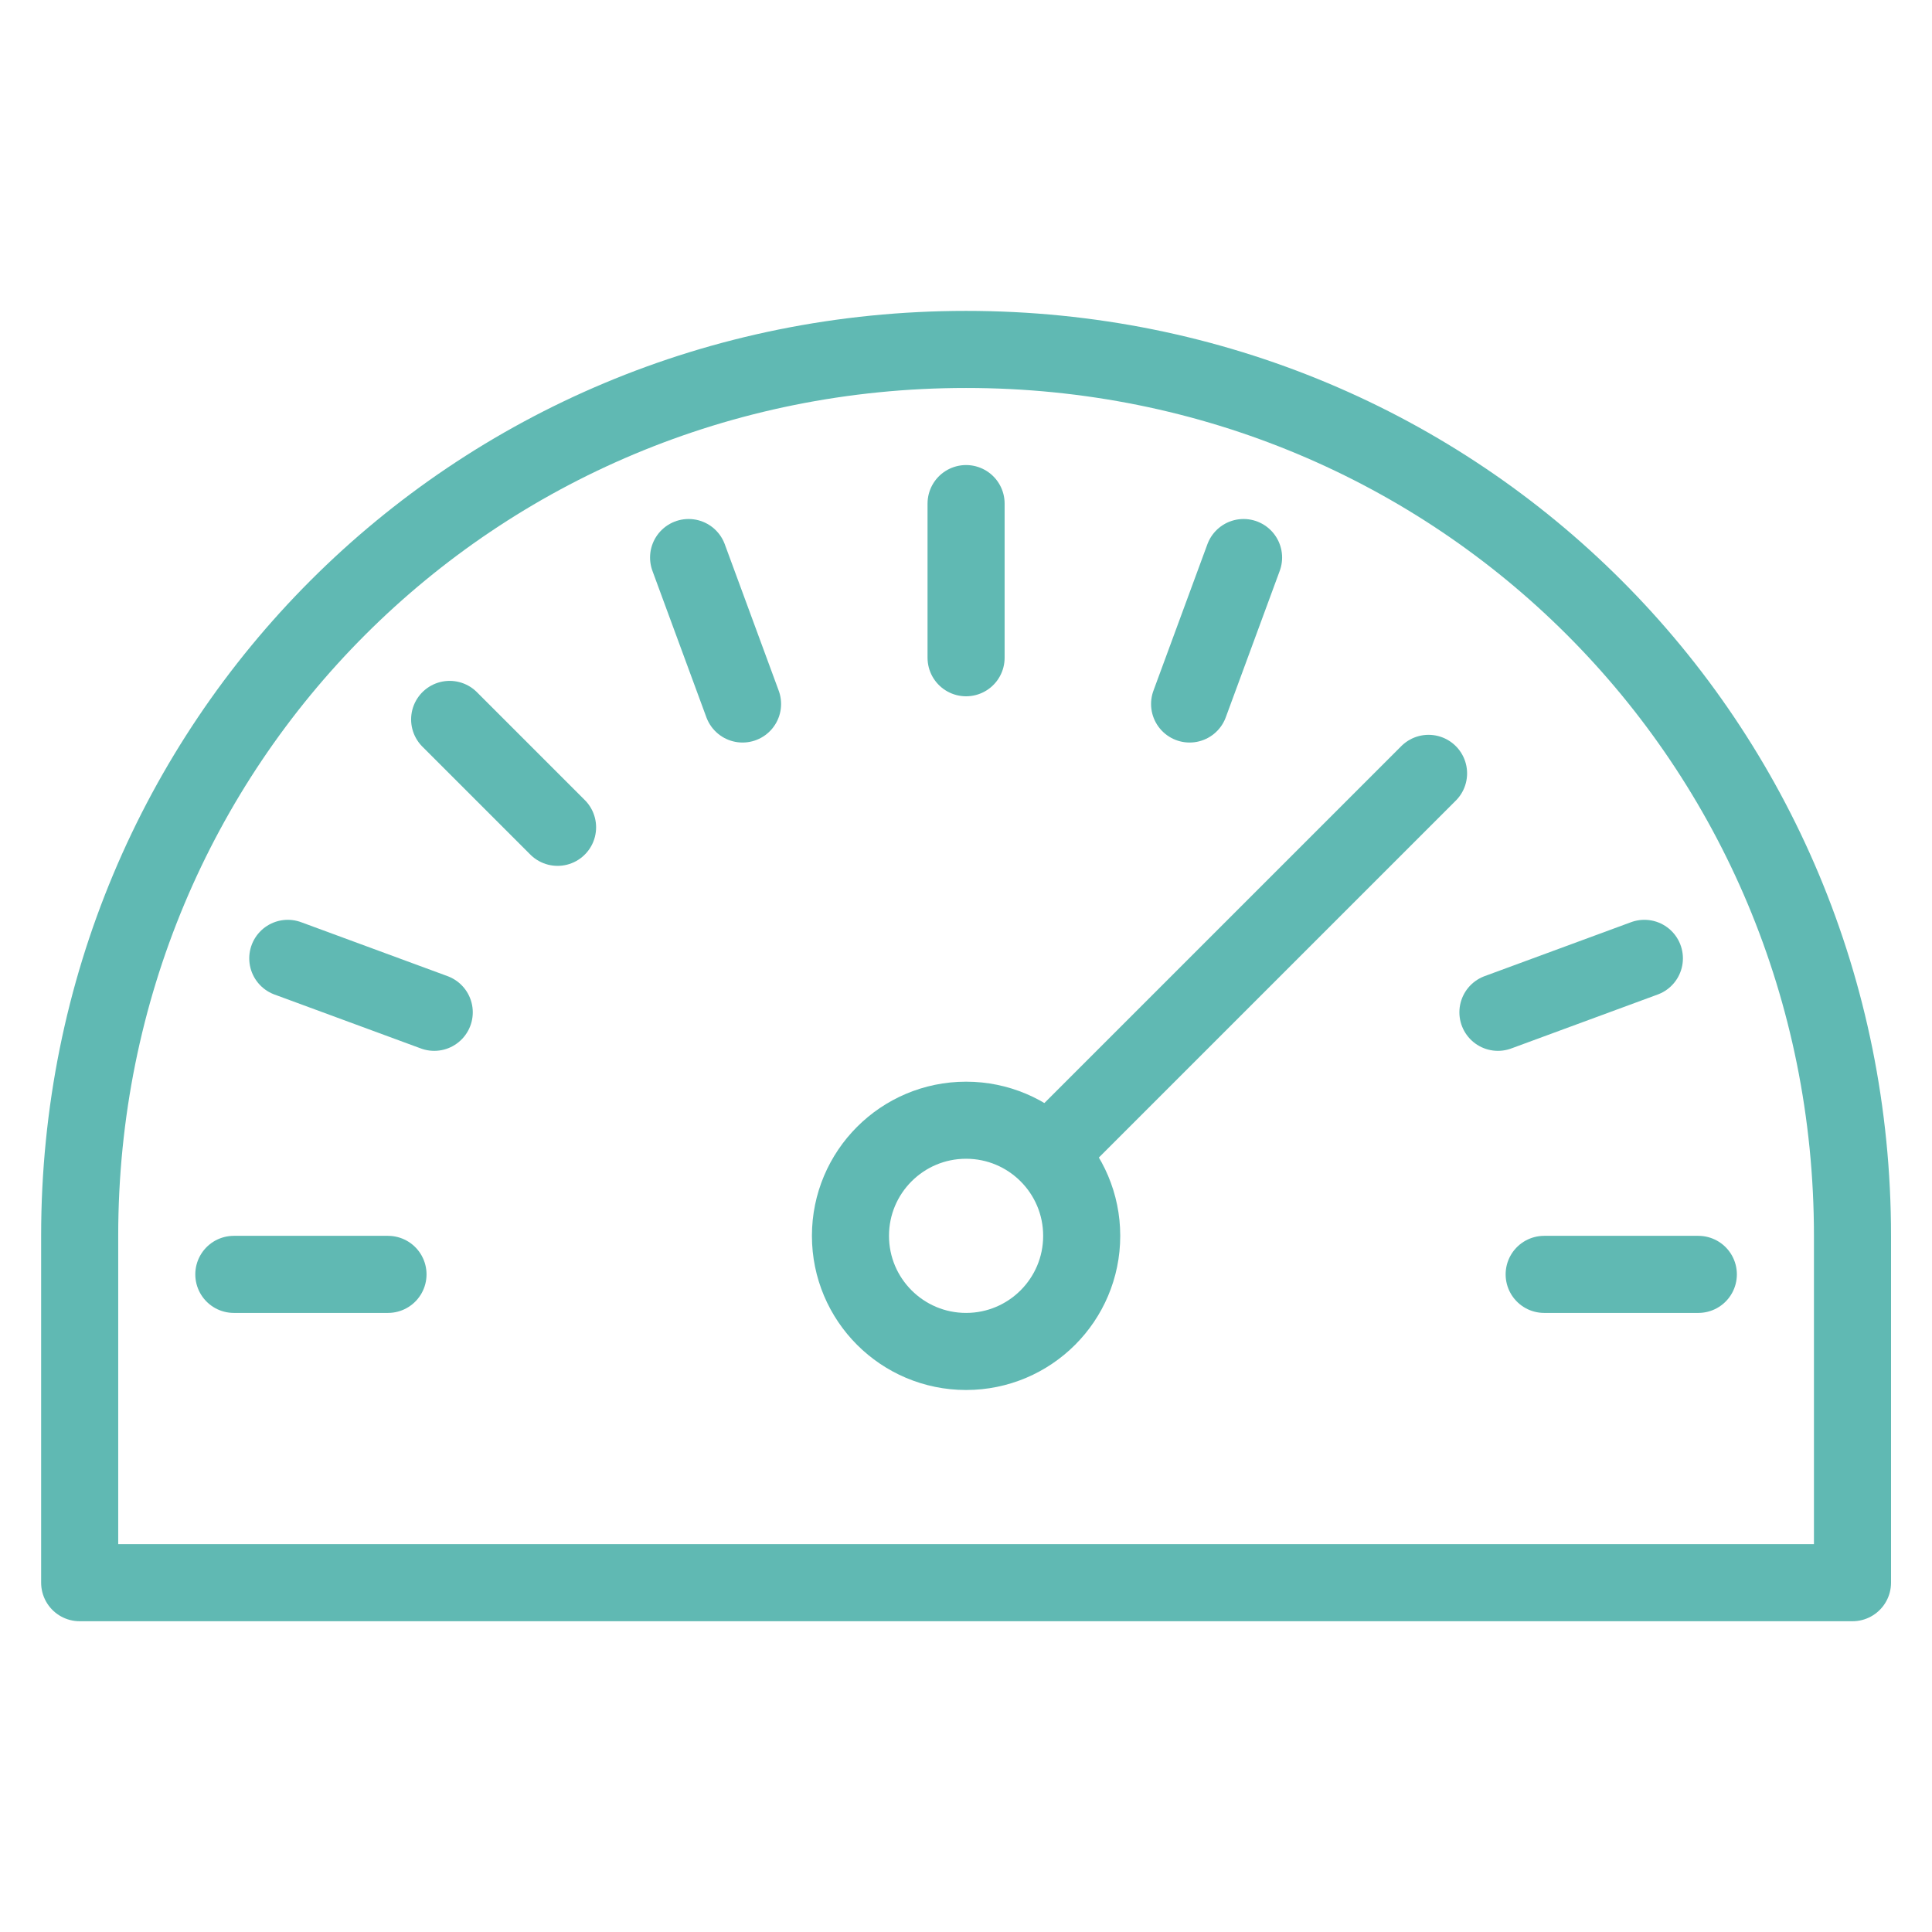 <?xml version="1.0" standalone="no"?>
<!DOCTYPE svg PUBLIC "-//W3C//DTD SVG 1.1//EN" "http://www.w3.org/Graphics/SVG/1.1/DTD/svg11.dtd">
<svg width="100%" height="100%" viewBox="0 0 48 48" version="1.1" xmlns="http://www.w3.org/2000/svg" xmlns:xlink="http://www.w3.org/1999/xlink" xml:space="preserve" style="fill-rule:evenodd;clip-rule:evenodd;stroke-linecap:round;stroke-linejoin:round;stroke-miterlimit:1.414;">
    <g transform="matrix(1.915,0,0,1.915,1.022,7.724)">
        <circle cx="12" cy="12" r="1.5" style="fill:none;stroke-width:1px;stroke:rgb(96,185,179);"/>
        <path d="M13.1,10.9L18,6" style="fill:none;stroke-width:1px;stroke:rgb(96,185,179);"/>
        <path d="M2.5,12.5L4.5,12.5" style="fill:none;stroke-width:1px;stroke:rgb(96,185,179);"/>
        <path d="M21.5,12.5L19.5,12.5" style="fill:none;stroke-width:1px;stroke:rgb(96,185,179);"/>
        <path d="M20.8,8.4L18.9,9.1" style="fill:none;stroke-width:1px;stroke:rgb(96,185,179);"/>
        <path d="M15.6,3.2L14.9,5.1" style="fill:none;stroke-width:1px;stroke:rgb(96,185,179);"/>
        <path d="M12,2.5L12,4.5" style="fill:none;stroke-width:1px;stroke:rgb(96,185,179);"/>
        <path d="M8.4,3.2L9.1,5.1" style="fill:none;stroke-width:1px;stroke:rgb(96,185,179);"/>
        <path d="M5.3,5.3L6.7,6.7" style="fill:none;stroke-width:1px;stroke:rgb(96,185,179);"/>
        <path d="M3.2,8.4L5.1,9.1" style="fill:none;stroke-width:1px;stroke:rgb(96,185,179);"/>
        <path d="M12,0.5C5.6,0.5 0.5,5.6 0.5,12L0.5,16.5L23.5,16.5L23.5,12C23.5,5.6 18.4,0.5 12,0.5Z" style="fill:none;stroke-width:1px;stroke:rgb(96,185,179);"/>
    </g>
</svg>
